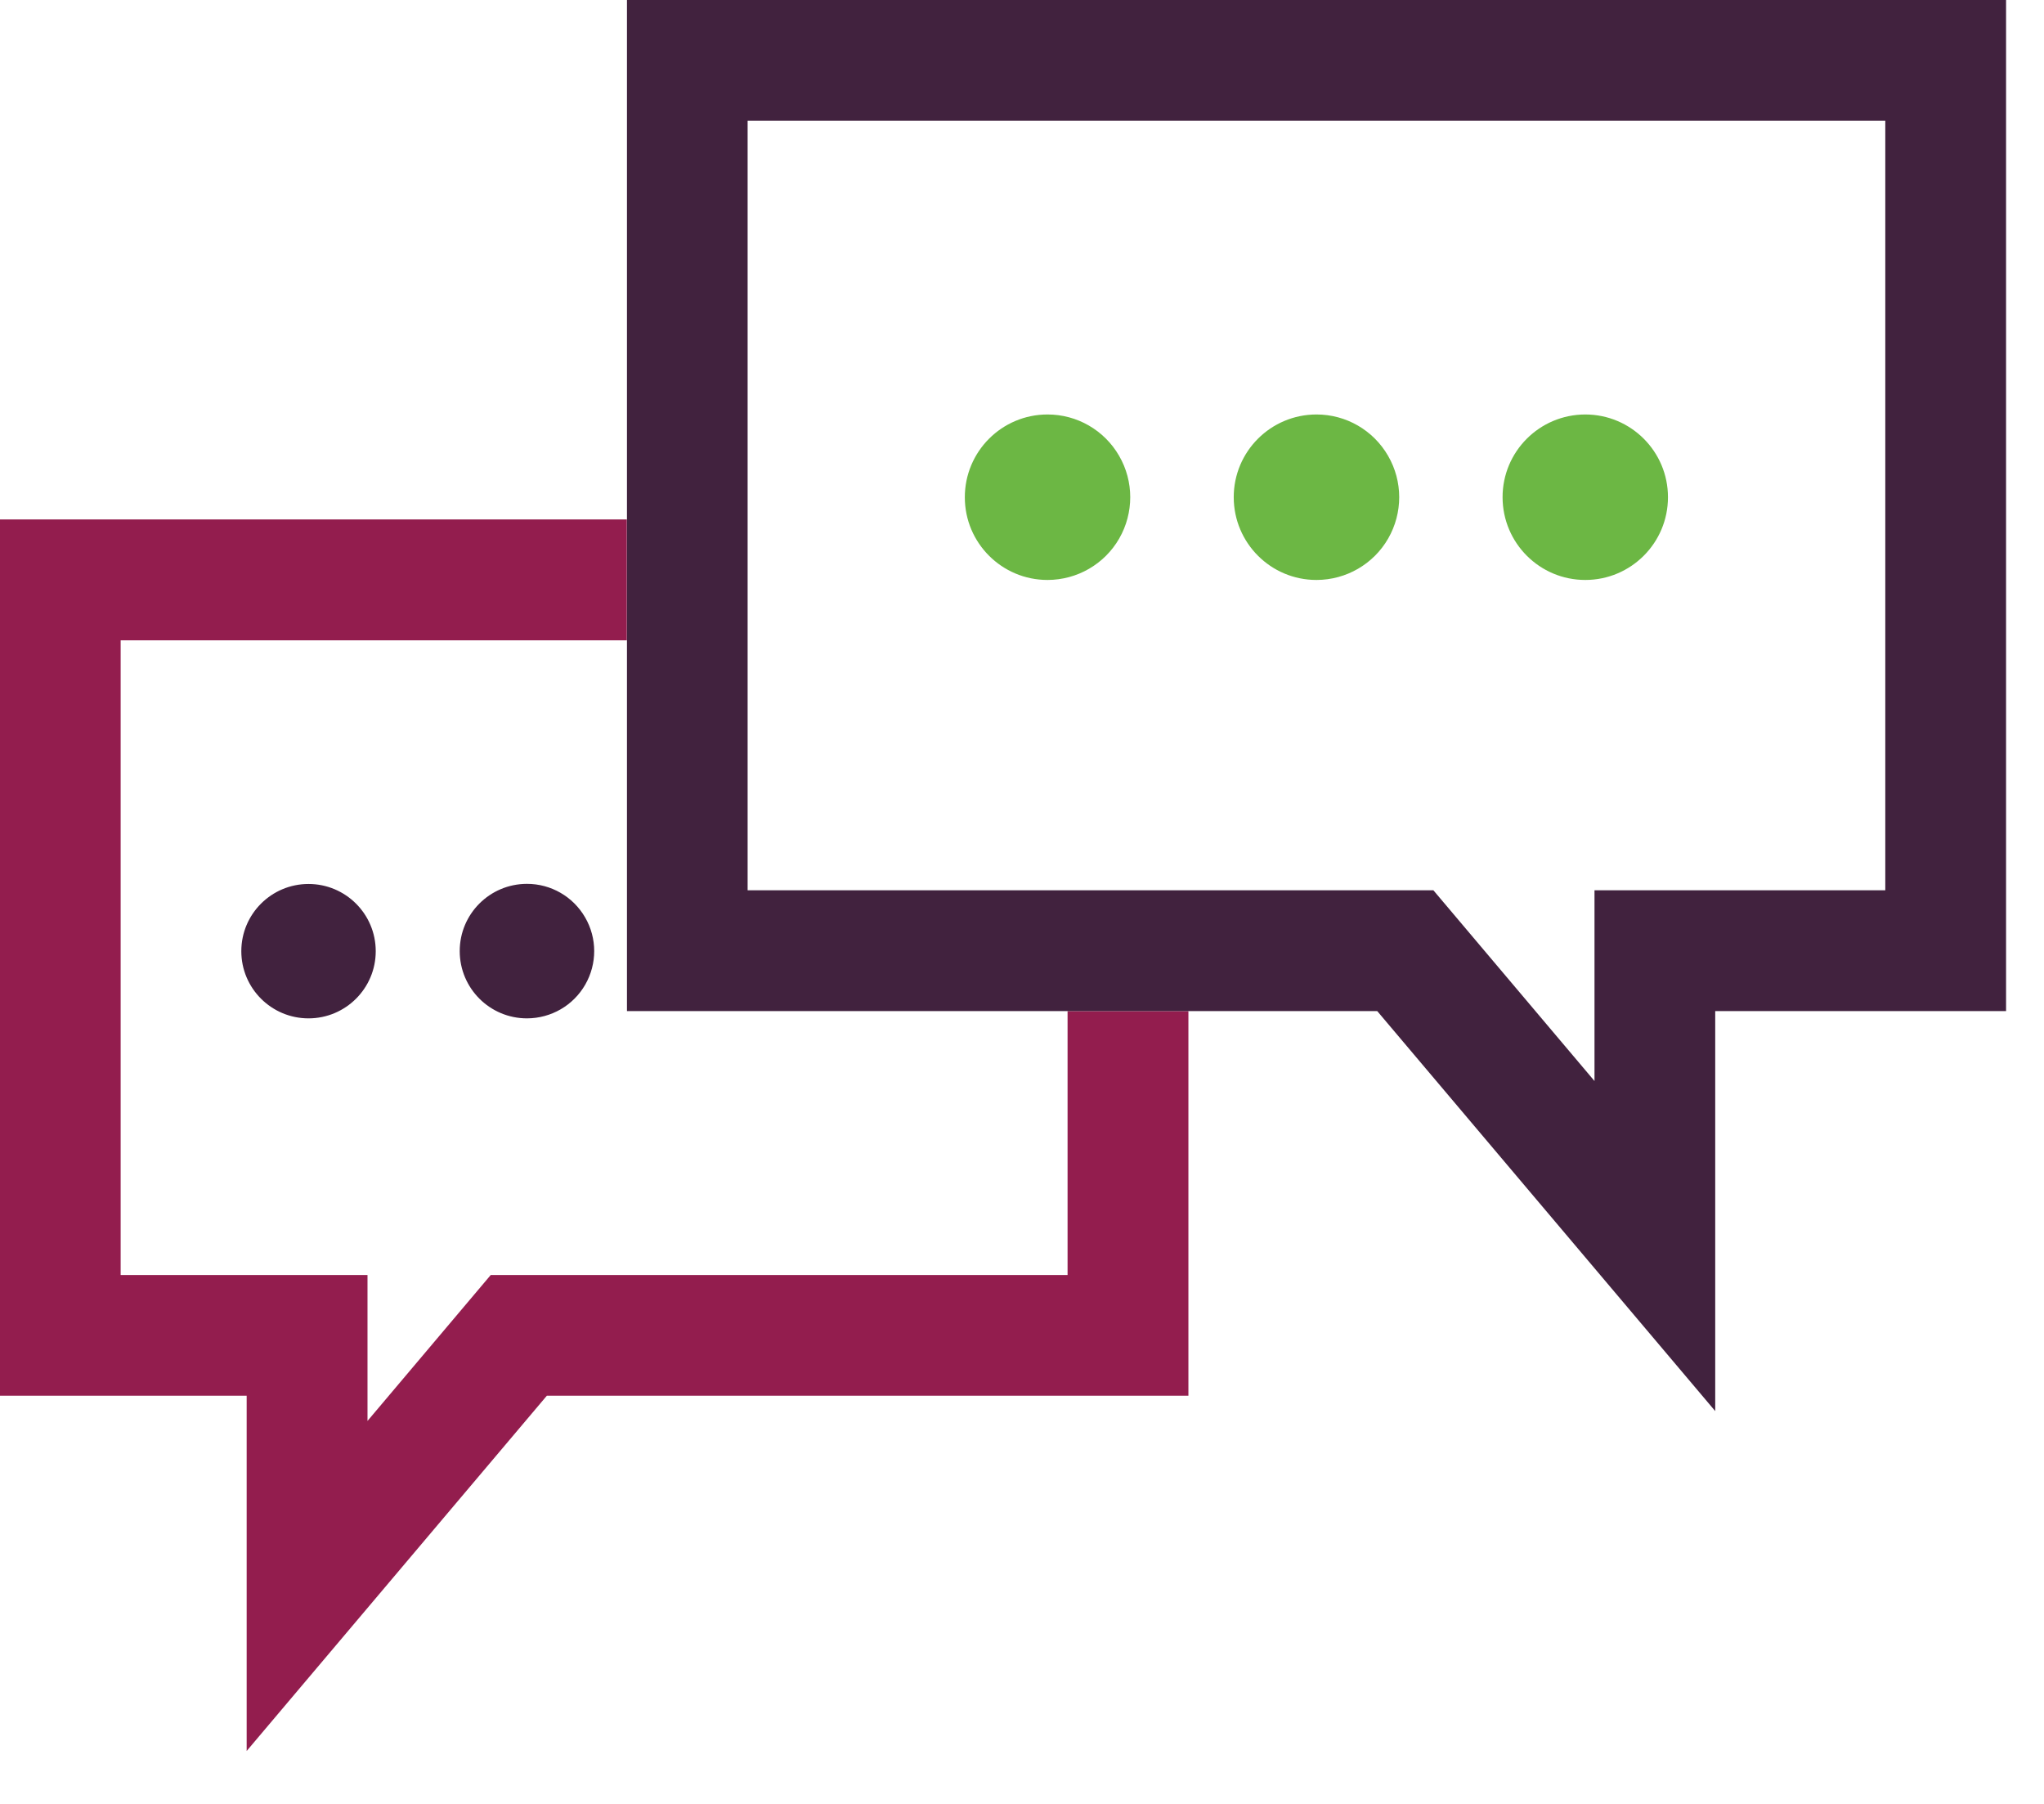 <?xml version="1.0" encoding="UTF-8"?>
<svg width="34px" height="30px" viewBox="0 0 34 30" version="1.1" xmlns="http://www.w3.org/2000/svg" xmlns:xlink="http://www.w3.org/1999/xlink">
    <!-- Generator: Sketch 52.6 (67491) - http://www.bohemiancoding.com/sketch -->
    <title>contacto</title>
    <desc>Created with Sketch.</desc>
    <g id="Page-1" stroke="none" stroke-width="1" fill="none" fill-rule="evenodd">
        <g id="contacto">
            <path d="M5.132,16.936 C5.749,16.936 6.25,16.436 6.25,15.819 C6.25,15.201 5.749,14.701 5.132,14.701 C4.515,14.701 4.014,15.201 4.014,15.819 C4.014,16.436 4.515,16.936 5.132,16.936 M8.767,16.936 C9.167,16.935 9.536,16.722 9.735,16.375 C9.934,16.029 9.934,15.603 9.733,15.257 C9.533,14.911 9.164,14.698 8.764,14.699 C8.146,14.7 7.646,15.201 7.647,15.819 C7.648,16.437 8.149,16.937 8.767,16.936" id="Shape" fill="#41223E" fill-rule="nonzero"></path>
            <polyline id="Path" fill="#931D4E" points="17.759 21.204 8.163 21.204 6.113 23.631 6.113 21.204 2.007 21.204 2.007 10.649 10.427 10.649 10.427 8.639 0 8.639 0 23.212 4.103 23.212 4.103 29.12 9.096 23.212 19.768 23.212 19.768 16.815 17.758 16.815 17.758 21.204"></polyline>
            <path d="M12.437,14.806 L23.842,14.806 L26.523,17.978 L26.523,14.806 L31.36,14.806 L31.36,2.008 L12.437,2.008 L12.437,14.806 Z M26.371,6.893 C27.131,6.894 27.747,7.511 27.746,8.271 C27.745,9.031 27.128,9.647 26.368,9.646 C25.876,9.645 25.422,9.383 25.177,8.956 C24.931,8.53 24.932,8.006 25.178,7.58 C25.425,7.154 25.879,6.892 26.371,6.893 Z M21.899,6.893 C22.659,6.894 23.275,7.511 23.274,8.271 C23.273,9.031 22.656,9.647 21.896,9.646 C21.136,9.645 20.52,9.028 20.521,8.268 C20.522,7.508 21.139,6.892 21.899,6.893 Z M17.426,6.893 C18.186,6.894 18.802,7.511 18.801,8.271 C18.8,9.031 18.183,9.647 17.423,9.646 C16.663,9.645 16.047,9.028 16.048,8.268 C16.049,7.508 16.666,6.892 17.426,6.893 Z" id="Shape" fill-rule="nonzero"></path>
            <path d="M10.429,0 L10.429,16.815 L22.909,16.815 L28.531,23.467 L28.531,16.815 L33.369,16.815 L33.369,0 L10.429,0 Z M31.36,14.806 L26.523,14.806 L26.523,17.978 L23.843,14.806 L12.436,14.806 L12.436,2.008 L31.36,2.008 L31.36,14.806 Z" id="Shape" fill="#41223E" fill-rule="nonzero"></path>
            <path d="M17.426,9.645 C17.918,9.644 18.372,9.382 18.617,8.956 C18.862,8.53 18.862,8.005 18.615,7.58 C18.369,7.154 17.915,6.892 17.423,6.893 C16.663,6.894 16.048,7.511 16.049,8.271 C16.049,9.03 16.666,9.646 17.426,9.645 M21.9,9.645 C22.392,9.644 22.846,9.382 23.091,8.956 C23.336,8.53 23.336,8.005 23.089,7.58 C22.843,7.154 22.389,6.892 21.897,6.893 C21.137,6.894 20.521,7.51 20.522,8.27 C20.523,9.03 21.139,9.646 21.899,9.645 M26.37,9.645 C27.13,9.645 27.746,9.028 27.745,8.268 C27.745,7.509 27.129,6.893 26.369,6.893 C25.609,6.894 24.993,7.51 24.994,8.27 C24.995,9.03 25.611,9.646 26.371,9.645" id="Shape" fill="#6CB744" fill-rule="nonzero"></path>
        </g>
    </g>
</svg>